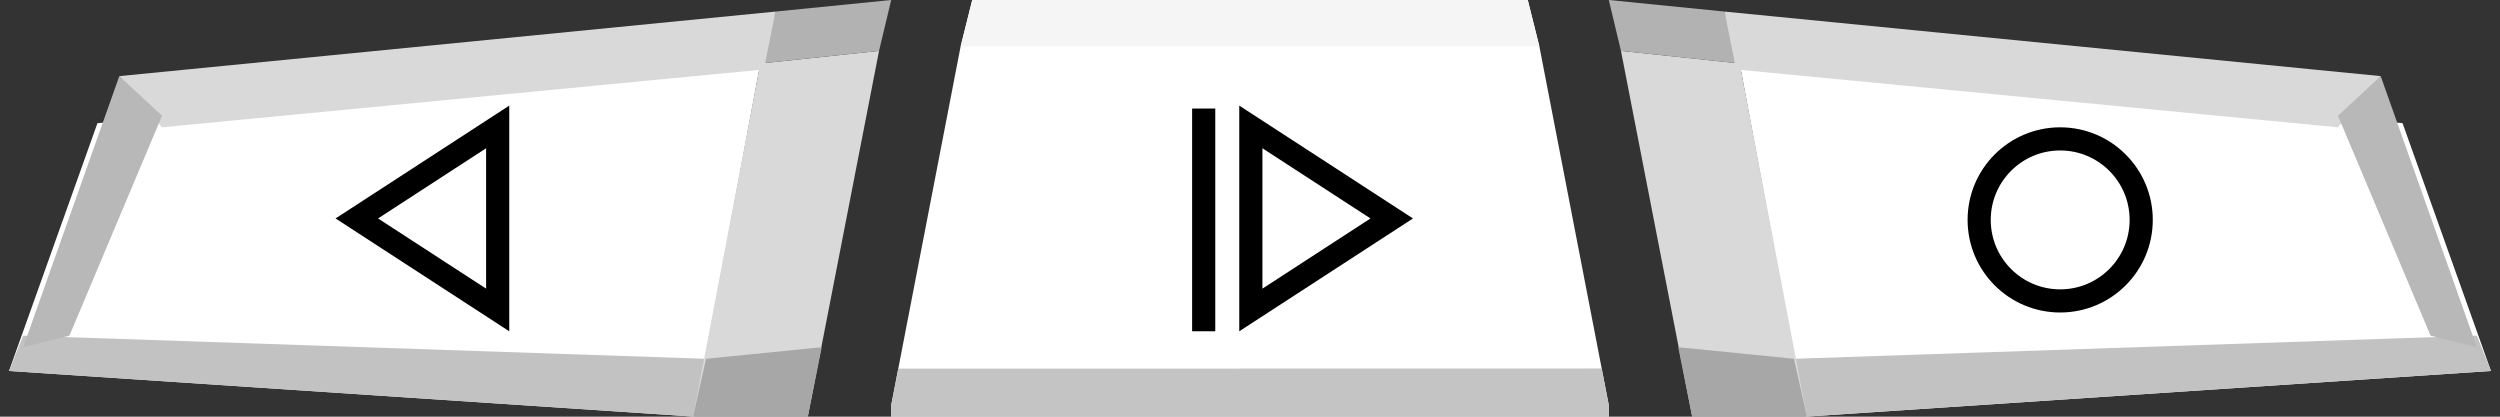 <svg xmlns="http://www.w3.org/2000/svg" xmlns:xlink="http://www.w3.org/1999/xlink" width="216" height="36" viewBox="0 0 216 36">
  <rect x="0" y="0" width="216" height="36" fill="#333333" stroke="none"/>
  <defs>
    <style>
      .a {
        fill: #fff;
      }

      .b {
        fill: #c2c2c2;
      }

      .c {
        fill: #d9d9d9;
      }

      .d {
        fill: #a7a7a7;
      }

      .e {
        fill: #b2b2b2;
      }

      .f {
        fill: #b8b8b8;
      }

      .g {
        fill: none;
        stroke: #000;
        stroke-width: 2px;
      }

      .h {
        clip-path: url(#a);
      }

      .i {
        fill: #f5f5f5;
      }

      .j {
        fill: #c4c4c4;
      }
    </style>
    <clipPath id="a">
      <polygon class="a" points="139 35.005 139 36 77 36 77 35.005 83 4 84 0 132 0 133 4 139 35.005"/>
    </clipPath>
  </defs>
  <title>trigger</title>
  <g>
    <g>
      <g>
        <polygon class="a" points="207.58 10.641 150.308 5.487 156 36 215.22 32.049 207.58 10.641"/>
        <polygon class="b" points="214 29 155 31 156 36 215.22 32.049 214 29"/>
        <polygon class="c" points="140.051 4.397 150.308 5.487 156.118 36 146.205 36 140.051 4.397"/>
        <polygon class="d" points="145 30 155 31 156.118 36 146.205 36 145 30"/>
        <polygon class="e" points="140.051 4.397 150.308 5.487 149 1 139 0 140.051 4.397"/>
        <polygon class="c" points="202 11 150 6 149 1 205.692 6.577 202 11"/>
        <polygon class="f" points="202 10 210 29 214 30 205.692 6.577 202 10"/>
      </g>
      <circle class="g" cx="178" cy="19" r="7"/>
    </g>
    <g>
      <g>
        <polygon class="a" points="8.42 10.641 65.692 5.487 60 36 0.78 32.049 8.42 10.641"/>
        <polygon class="b" points="2 29 61 31 60 36 0.78 32.049 2 29"/>
        <polygon class="c" points="75.949 4.397 65.692 5.487 59.882 36 69.795 36 75.949 4.397"/>
        <polygon class="d" points="71 30 61 31 59.882 36 69.795 36 71 30"/>
        <polygon class="e" points="75.949 4.397 65.692 5.487 67 1 77 0 75.949 4.397"/>
        <polygon class="c" points="14 11 66 6 67 1 10.308 6.577 14 11"/>
        <polygon class="f" points="14 10 6 29 2 30 10.308 6.577 14 10"/>
      </g>
      <polygon class="g" points="30.828 18.874 43 26.781 43 10.967 30.828 18.874"/>
    </g>
    <g>
      <g>
        <polygon class="a" points="139 35.005 139 36 77 36 77 35.005 83 4 84 0 132 0 133 4 139 35.005"/>
        <g class="h">
          <polygon class="i" points="135 4 133.962 -1 82.038 -0.988 81 4 135 4"/>
          <polygon class="j" points="140 36.663 138.769 31.838 77.231 31.85 76 36.663 140 36.663"/>
        </g>
      </g>
      <g>
        <polygon class="g" points="120.245 18.874 108.073 26.781 108.073 10.967 120.245 18.874"/>
        <rect x="103" y="9.378" width="2" height="19.243"/>
      </g>
    </g>
  </g>
</svg>
